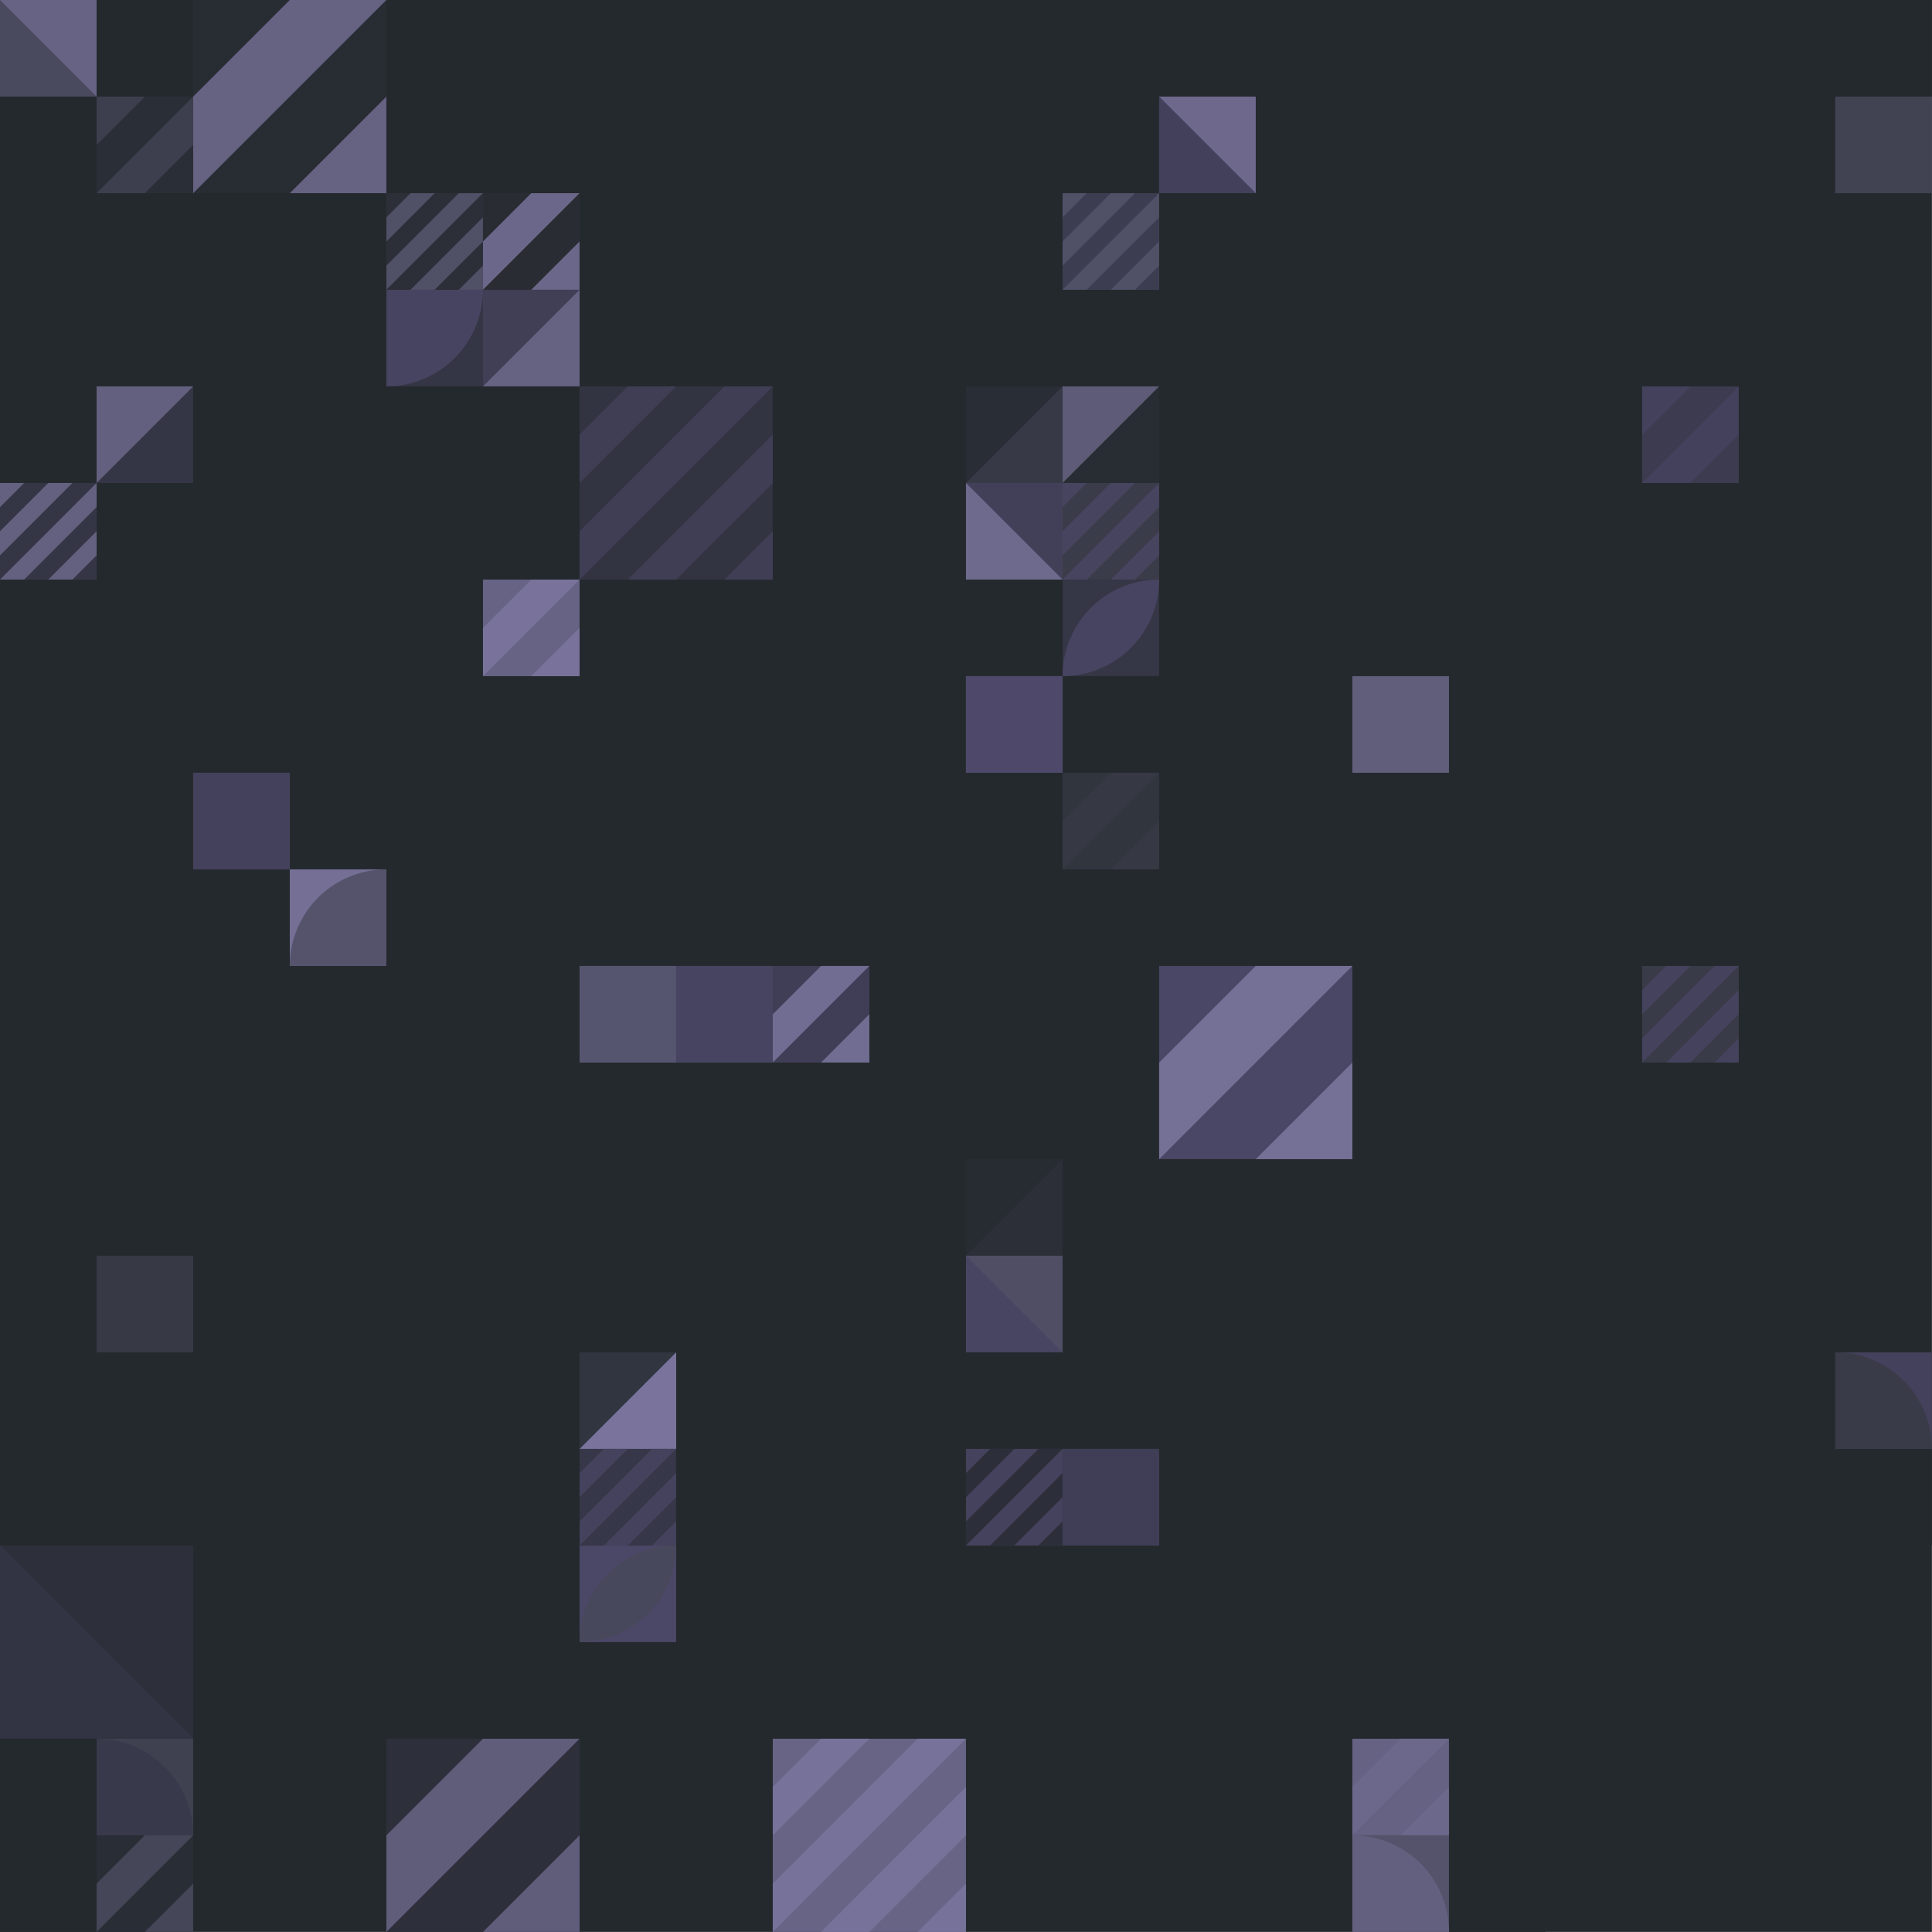 <?xml version="1.0" standalone="no"?><svg xmlns:xlink="http://www.w3.org/1999/xlink" xmlns="http://www.w3.org/2000/svg" viewBox="0 0 1000 1000" preserveAspectRatio="xMaxYMax slice"><g transform="scale(1.56)"><rect x="0" y="0" width="641" height="641" fill="#24292d"/><rect x="0" y="0" width="64.1" height="64.1" fill="#24292d"/><rect x="0" y="0" width="32.05" height="32.05" fill="#676384"/><polygon points="0,0 32.05,32.05 0,32.05" fill="#4a4a5e"/><rect x="32.05" y="32.05" width="32.05" height="32.05" fill="#3d3f4e"/><g transform="translate(32.05,32.05) scale(1.602) rotate(0)"><path d="M10 0H20L0 20V10L10 0Z" fill="#2a2e36"/><path d="M20 10V20H10L20 10Z" fill="#2a2e36"/></g><rect x="64.1" y="0" width="64.1" height="64.1" fill="#282c33"/><g transform="translate(64.1,0) scale(3.205) rotate(0)"><path d="M10 0H20L0 20V10L10 0Z" fill="#656282"/><path d="M20 10V20H10L20 10Z" fill="#656282"/></g><rect x="384.6" y="0" width="64.1" height="64.1" fill="#24292d"/><rect x="384.6" y="32.05" width="32.05" height="32.05" fill="#6d688c"/><polygon points="384.6,32.05 416.65,64.1 384.6,64.1" fill="#42405a"/><rect x="576.9" y="0" width="64.1" height="64.1" fill="#24292d"/><rect x="608.95" y="32.05" width="32.05" height="32.05" fill="#646181"/><rect x="608.95" y="32.05" width="32.05" height="32.05" fill="#414353"/><rect x="128.2" y="64.1" width="64.1" height="64.1" fill="#24292d"/><rect x="128.2" y="64.1" width="32.05" height="32.05" fill="#2c2f38"/><g transform="translate(128.2,64.1) scale(1.602) rotate(0)"><path d="M5 0H10L5 5L0 10V5L5 0Z" fill="#505067"/><path d="M20 15V20H15L20 15Z" fill="#505067"/><path d="M20 5V10L15 15L10 20H5L20 5Z" fill="#505067"/><path d="M15 0H20L5 15L0 20V15L15 0Z" fill="#505067"/></g><rect x="160.25" y="64.1" width="32.05" height="32.05" fill="#292d33"/><g transform="translate(160.25,64.1) scale(1.602) rotate(0)"><path d="M10 0H20L0 20V10L10 0Z" fill="#6b678a"/><path d="M20 10V20H10L20 10Z" fill="#6b678a"/></g><rect x="128.2" y="96.15" width="32.05" height="32.05" fill="#343545"/><path d="M 128.2 128.2 A 32.05 32.05 0 0 0 160.25 96.15 L 128.2 96.15L128.2 128.2" fill="#474461"/><rect x="160.25" y="96.15" width="32.05" height="32.05" fill="#403f56"/><polygon points="192.3,96.15 192.3,128.2 160.25,128.2" fill="#666282"/><rect x="320.5" y="64.1" width="64.1" height="64.1" fill="#24292d"/><rect x="352.55" y="64.1" width="32.05" height="32.05" fill="#505067"/><g transform="translate(352.55,64.1) scale(1.602) rotate(0)"><path d="M5 0H10L5 5L0 10V5L5 0Z" fill="#3d3d52"/><path d="M20 15V20H15L20 15Z" fill="#3d3d52"/><path d="M20 5V10L15 15L10 20H5L20 5Z" fill="#3d3d52"/><path d="M15 0H20L5 15L0 20V15L15 0Z" fill="#3d3d52"/></g><rect x="0" y="128.2" width="64.1" height="64.1" fill="#24292d"/><rect x="32.05" y="128.2" width="32.05" height="32.05" fill="#63607f"/><polygon points="64.1,128.2 64.1,160.25 32.05,160.25" fill="#343545"/><rect x="0" y="160.25" width="32.05" height="32.05" fill="#646180"/><g transform="translate(0,160.25) scale(1.602) rotate(0)"><path d="M5 0H10L5 5L0 10V5L5 0Z" fill="#343645"/><path d="M20 15V20H15L20 15Z" fill="#343645"/><path d="M20 5V10L15 15L10 20H5L20 5Z" fill="#343645"/><path d="M15 0H20L5 15L0 20V15L15 0Z" fill="#343645"/></g><rect x="192.3" y="128.2" width="64.1" height="64.1" fill="#323442"/><g transform="translate(192.3,128.2) scale(3.205) rotate(0)"><path d="M5 0H10L5 5L0 10V5L5 0Z" fill="#3f3e55"/><path d="M20 15V20H15L20 15Z" fill="#3f3e55"/><path d="M20 5V10L15 15L10 20H5L20 5Z" fill="#3f3e55"/><path d="M15 0H20L5 15L0 20V15L15 0Z" fill="#3f3e55"/></g><rect x="320.5" y="128.2" width="64.1" height="64.1" fill="#24292d"/><rect x="320.5" y="128.2" width="32.05" height="32.05" fill="#292d35"/><polygon points="352.55,128.2 352.55,160.25 320.5,160.25" fill="#373a46"/><rect x="352.55" y="128.2" width="32.05" height="32.05" fill="#282c33"/><polygon points="352.55,128.2 384.6,128.2 352.55,160.25" fill="#5d5b77"/><rect x="320.5" y="160.25" width="32.05" height="32.05" fill="#6e6a8e"/><polygon points="320.5,160.25 352.55,160.25 352.55,192.3" fill="#424059"/><rect x="352.55" y="160.25" width="32.05" height="32.05" fill="#474460"/><g transform="translate(352.55,160.25) scale(1.602) rotate(0)"><path d="M5 0H10L5 5L0 10V5L5 0Z" fill="#3a3c49"/><path d="M20 15V20H15L20 15Z" fill="#3a3c49"/><path d="M20 5V10L15 15L10 20H5L20 5Z" fill="#3a3c49"/><path d="M15 0H20L5 15L0 20V15L15 0Z" fill="#3a3c49"/></g><rect x="512.8" y="128.2" width="64.1" height="64.1" fill="#24292d"/><rect x="544.85" y="128.2" width="32.05" height="32.05" fill="#43415c"/><g transform="translate(544.85,128.2) scale(1.602) rotate(0)"><path d="M10 0H20L0 20V10L10 0Z" fill="#3c3b50"/><path d="M20 10V20H10L20 10Z" fill="#3c3b50"/></g><rect x="128.2" y="192.3" width="64.1" height="64.1" fill="#24292d"/><rect x="160.25" y="192.3" width="32.05" height="32.05" fill="#676384"/><g transform="translate(160.25,192.3) scale(1.602) rotate(0)"><path d="M10 0H20L0 20V10L10 0Z" fill="#79739b"/><path d="M20 10V20H10L20 10Z" fill="#79739b"/></g><rect x="320.5" y="192.3" width="64.1" height="64.1" fill="#24292d"/><rect x="352.55" y="192.3" width="32.05" height="32.05" fill="#353646"/><path d="M 352.55 224.35 A 32.05 32.05 0 0 1  384.6 192.3 L 352.55 224.35 A 32.05 32.05 0 0 0 384.6 192.3" fill="#474461"/><rect x="320.5" y="224.35" width="32.05" height="32.05" fill="#777199"/><rect x="320.5" y="224.35" width="32.05" height="32.05" fill="#4e496b"/><rect x="448.7" y="192.3" width="64.1" height="64.1" fill="#24292d"/><rect x="448.7" y="224.35" width="32.05" height="32.05" fill="#353844"/><rect x="448.7" y="224.35" width="32.05" height="32.05" fill="#605e7b"/><rect x="64.1" y="256.4" width="64.1" height="64.1" fill="#24292d"/><rect x="64.1" y="256.4" width="32.05" height="32.05" fill="#767098"/><rect x="64.1" y="256.4" width="32.05" height="32.05" fill="#44415c"/><rect x="96.15" y="288.45" width="32.05" height="32.05" fill="#756f96"/><path d="M 96.15 320.5 A 32.05 32.05 0 0 1  128.2 288.45 L 128.2 320.5L96.15 320.5" fill="#54536b"/><rect x="320.5" y="256.4" width="64.1" height="64.1" fill="#24292d"/><rect x="352.55" y="256.4" width="32.05" height="32.05" fill="#31353e"/><g transform="translate(352.55,256.4) scale(1.602) rotate(0)"><path d="M10 0H20L0 20V10L10 0Z" fill="#363944"/><path d="M20 10V20H10L20 10Z" fill="#363944"/></g><rect x="128.2" y="320.5" width="64.1" height="64.1" fill="#24292d"/><rect x="192.3" y="320.5" width="64.1" height="64.1" fill="#24292d"/><rect x="192.3" y="320.5" width="32.05" height="32.05" fill="#282c33"/><rect x="192.3" y="320.5" width="32.05" height="32.05" fill="#56556f"/><rect x="224.35" y="320.5" width="32.05" height="32.05" fill="#49495d"/><rect x="224.35" y="320.5" width="32.05" height="32.05" fill="#464460"/><rect x="256.4" y="320.5" width="64.1" height="64.1" fill="#24292d"/><rect x="256.4" y="320.5" width="32.05" height="32.05" fill="#403e56"/><g transform="translate(256.4,320.5) scale(1.602) rotate(0)"><path d="M10 0H20L0 20V10L10 0Z" fill="#716c91"/><path d="M20 10V20H10L20 10Z" fill="#716c91"/></g><rect x="384.6" y="320.5" width="64.1" height="64.1" fill="#4a4665"/><g transform="translate(384.6,320.5) scale(3.205) rotate(0)"><path d="M10 0H20L0 20V10L10 0Z" fill="#757096"/><path d="M20 10V20H10L20 10Z" fill="#757096"/></g><rect x="512.8" y="320.5" width="64.1" height="64.1" fill="#24292d"/><rect x="544.85" y="320.5" width="32.05" height="32.05" fill="#393b48"/><g transform="translate(544.85,320.5) scale(1.602) rotate(0)"><path d="M5 0H10L5 5L0 10V5L5 0Z" fill="#44425d"/><path d="M20 15V20H15L20 15Z" fill="#44425d"/><path d="M20 5V10L15 15L10 20H5L20 5Z" fill="#44425d"/><path d="M15 0H20L5 15L0 20V15L15 0Z" fill="#44425d"/></g><rect x="0" y="384.6" width="64.1" height="64.1" fill="#24292d"/><rect x="32.05" y="416.65" width="32.05" height="32.05" fill="#333543"/><rect x="32.05" y="416.65" width="32.05" height="32.05" fill="#373945"/><rect x="320.5" y="384.6" width="64.1" height="64.1" fill="#24292d"/><rect x="320.5" y="384.6" width="32.05" height="32.05" fill="#272b32"/><polygon points="352.55,384.6 352.55,416.65 320.5,416.65" fill="#2c2f38"/><rect x="320.5" y="416.65" width="32.05" height="32.05" fill="#484563"/><polygon points="320.5,416.65 352.55,416.65 352.55,448.7" fill="#4f4e65"/><rect x="64.1" y="448.7" width="64.1" height="64.1" fill="#24292d"/><rect x="192.3" y="448.7" width="64.1" height="64.1" fill="#24292d"/><rect x="192.3" y="448.7" width="32.05" height="32.05" fill="#31353f"/><polygon points="224.35,448.7 224.35,480.75 192.3,480.75" fill="#7a749d"/><rect x="192.3" y="480.75" width="32.05" height="32.05" fill="#363748"/><g transform="translate(192.3,480.75) scale(1.602) rotate(0)"><path d="M5 0H10L5 5L0 10V5L5 0Z" fill="#44425c"/><path d="M20 15V20H15L20 15Z" fill="#44425c"/><path d="M20 5V10L15 15L10 20H5L20 5Z" fill="#44425c"/><path d="M15 0H20L5 15L0 20V15L15 0Z" fill="#44425c"/></g><rect x="320.5" y="448.7" width="64.1" height="64.1" fill="#24292d"/><rect x="320.5" y="480.75" width="32.05" height="32.05" fill="#44425c"/><g transform="translate(320.5,480.75) scale(1.602) rotate(0)"><path d="M5 0H10L5 5L0 10V5L5 0Z" fill="#2c2f39"/><path d="M20 15V20H15L20 15Z" fill="#2c2f39"/><path d="M20 5V10L15 15L10 20H5L20 5Z" fill="#2c2f39"/><path d="M15 0H20L5 15L0 20V15L15 0Z" fill="#2c2f39"/></g><rect x="352.55" y="480.75" width="32.05" height="32.05" fill="#46435f"/><rect x="352.55" y="480.75" width="32.05" height="32.05" fill="#3f3e56"/><rect x="576.9" y="448.7" width="64.1" height="64.1" fill="#24292d"/><rect x="608.95" y="448.7" width="32.05" height="32.05" fill="#43415b"/><path d="M 608.95 448.7 A 32.05 32.05 0 0 1 641 480.75 L 608.95 480.75L608.95 448.7" fill="#393b48"/><rect x="0" y="512.8" width="64.1" height="64.1" fill="#333443"/><polygon points="0,512.8 64.1,512.8 64.1,576.9" fill="#2d303b"/><rect x="192.3" y="512.8" width="64.1" height="64.1" fill="#24292d"/><rect x="192.3" y="512.8" width="32.05" height="32.05" fill="#4b4767"/><path d="M 192.3 544.85 A 32.05 32.05 0 0 1  224.35 512.8 L 192.3 544.85 A 32.05 32.05 0 0 0 224.35 512.8" fill="#48485c"/><rect x="0" y="576.9" width="64.1" height="64.1" fill="#24292d"/><rect x="32.05" y="576.9" width="32.05" height="32.05" fill="#3f4150"/><path d="M 32.05 576.9 A 32.05 32.05 0 0 1 64.1 608.95 L 32.05 608.95L32.05 576.9" fill="#39394c"/><rect x="32.05" y="608.95" width="32.05" height="32.05" fill="#292d35"/><g transform="translate(32.05,608.95) scale(1.602) rotate(0)"><path d="M10 0H20L0 20V10L10 0Z" fill="#454658"/><path d="M20 10V20H10L20 10Z" fill="#454658"/></g><rect x="128.2" y="576.9" width="64.1" height="64.1" fill="#2d303b"/><g transform="translate(128.2,576.9) scale(3.205) rotate(0)"><path d="M10 0H20L0 20V10L10 0Z" fill="#605d7b"/><path d="M20 10V20H10L20 10Z" fill="#605d7b"/></g><rect x="256.4" y="576.9" width="64.1" height="64.1" fill="#676485"/><g transform="translate(256.4,576.9) scale(3.205) rotate(0)"><path d="M5 0H10L5 5L0 10V5L5 0Z" fill="#77729a"/><path d="M20 15V20H15L20 15Z" fill="#77729a"/><path d="M20 5V10L15 15L10 20H5L20 5Z" fill="#77729a"/><path d="M15 0H20L5 15L0 20V15L15 0Z" fill="#77729a"/></g><rect x="448.7" y="576.9" width="64.1" height="64.1" fill="#24292d"/><rect x="448.7" y="576.9" width="32.05" height="32.05" fill="#666283"/><g transform="translate(448.7,576.9) scale(1.602) rotate(0)"><path d="M10 0H20L0 20V10L10 0Z" fill="#6c688b"/><path d="M20 10V20H10L20 10Z" fill="#6c688b"/></g><rect x="448.7" y="608.95" width="32.05" height="32.05" fill="#54536b"/><path d="M 448.7 608.95 A 32.05 32.05 0 0 1 480.75 641 L 448.7 641L448.7 608.95" fill="#63607f"/></g></svg>